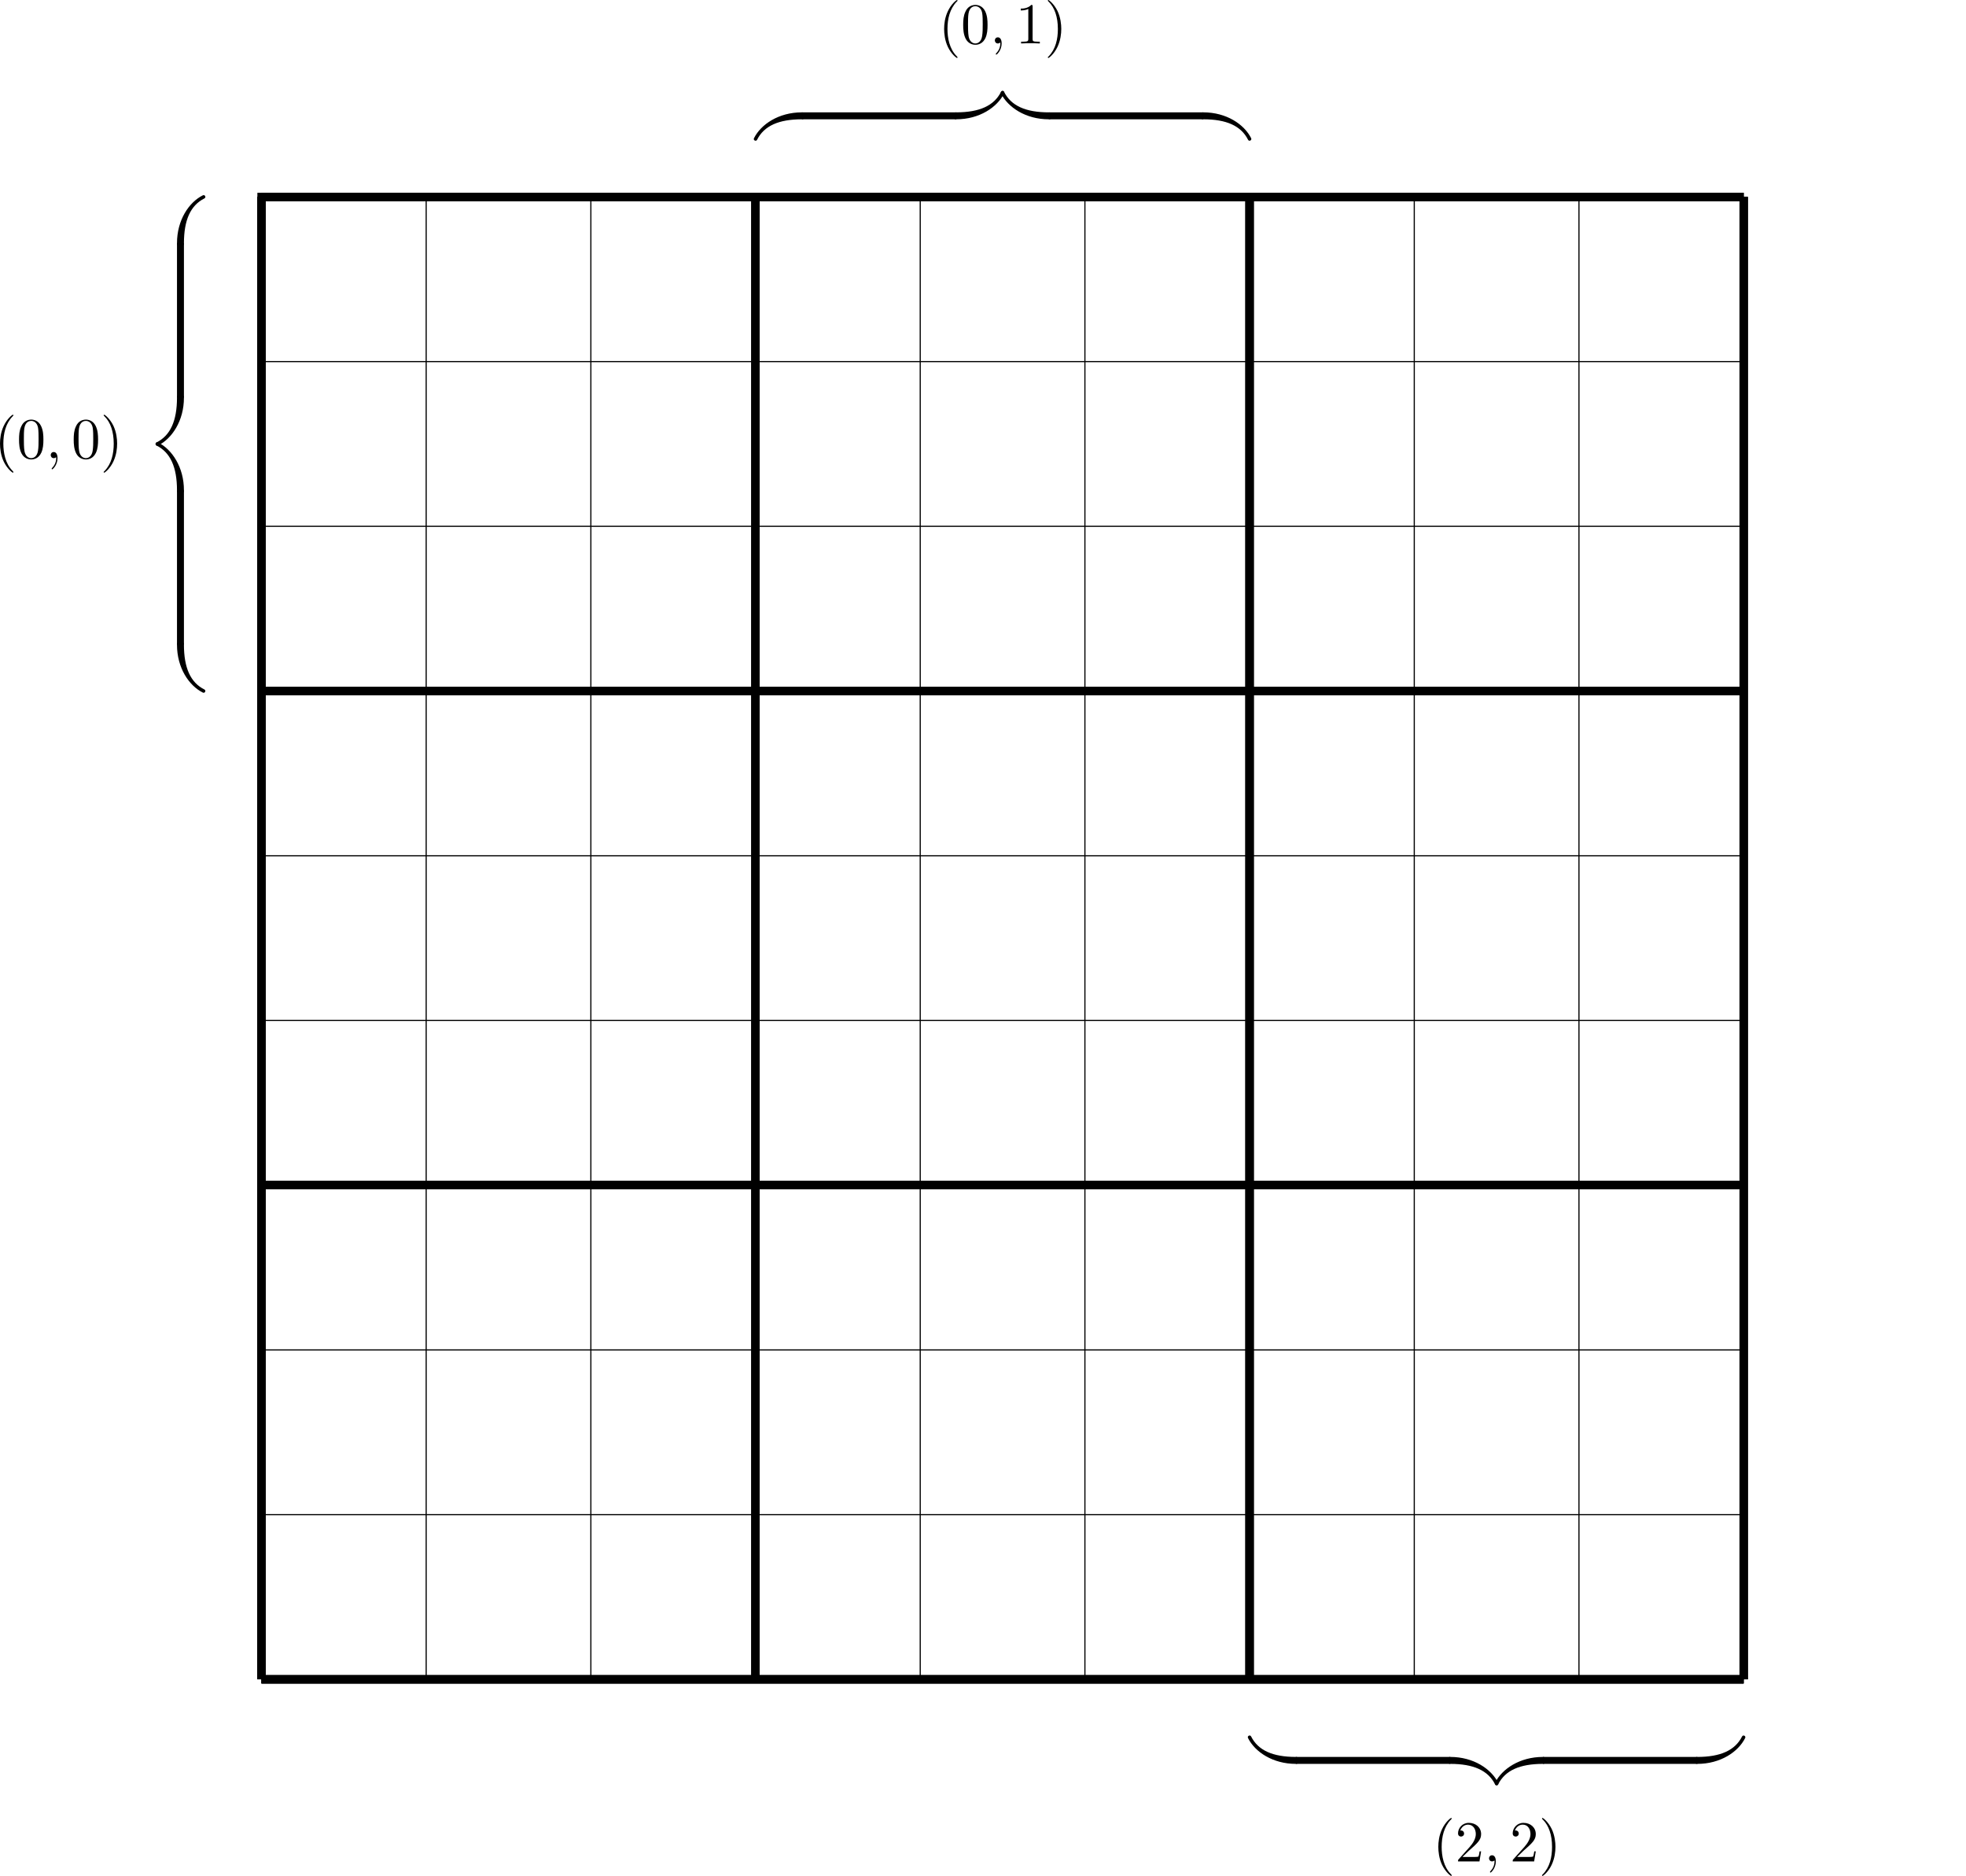 <?xml version="1.0" encoding="UTF-8"?>
<svg version="1.1" viewBox="0 0 451.1 430.32" xmlns="http://www.w3.org/2000/svg">
 <g fill="currentColor" transform="translate(-204.02 -416.71)">
  <g fill="none" stroke="currentColor" stroke-miterlimit="10">
   <path transform="matrix(1.333 0 0 -1.333 264.02 801.95)" d="m0 0h255.12m-255.12 28.347h255.12m-255.12 28.347h255.12m-255.12 28.347h255.12m-255.12 28.347h255.12m-255.12 28.347h255.12m-255.12 28.347h255.12m-255.12 28.347h255.12m-255.12 28.347h255.12m-255.12 28.337h255.12m-255.12-255.11v255.12m28.347-255.12v255.12m28.347-255.12v255.12m28.347-255.12v255.12m28.347-255.12v255.12m28.347-255.12v255.12m28.347-255.12v255.12m28.347-255.12v255.12m28.347-255.12v255.12m28.337-255.12v255.12" stroke-width=".199"/>
   <g stroke-width="1.417">
    <path transform="matrix(1.333 0 0 -1.333 264.02 801.95)" d="m0 0v255.12m0-255.12h255.12"/>
    <path transform="matrix(1.333 0 0 -1.333 264.02 801.95)" d="m0 0v255.12m0-170.08h255.12"/>
    <path transform="matrix(1.333 0 0 -1.333 264.02 801.95)" d="m0 0v255.12m0-85.04h255.12"/>
    <path transform="matrix(1.333 0 0 -1.333 264.02 801.95)" d="m0 0v255.12h255.12"/>
    <path transform="matrix(1.333 0 0 -1.333 264.02 801.95)" d="m85.04 0v255.12m-85.04-255.12h255.12"/>
    <path transform="matrix(1.333 0 0 -1.333 264.02 801.95)" d="m85.04 0v255.12m-85.04-170.08h255.12"/>
    <path transform="matrix(1.333 0 0 -1.333 264.02 801.95)" d="m85.04 0v255.12m-85.04-85.04h255.12"/>
    <path transform="matrix(1.333 0 0 -1.333 264.02 801.95)" d="m85.04 0v255.12m-85.04 0h255.12"/>
    <path transform="matrix(1.333 0 0 -1.333 264.02 801.95)" d="m170.08 0v255.12m-170.08-255.12h255.12"/>
    <path transform="matrix(1.333 0 0 -1.333 264.02 801.95)" d="m170.08 0v255.12m-170.08-170.08h255.12"/>
    <path transform="matrix(1.333 0 0 -1.333 264.02 801.95)" d="m170.08 0v255.12m-170.08-85.04h255.12"/>
    <path transform="matrix(1.333 0 0 -1.333 264.02 801.95)" d="m170.08 0v255.12m-170.08 0h255.12"/>
    <path transform="matrix(1.333 0 0 -1.333 264.02 801.95)" d="m255.12 0v255.12m-255.12-255.12h255.12"/>
    <path transform="matrix(1.333 0 0 -1.333 264.02 801.95)" d="m255.12 0v255.12m-255.12-170.08h255.12"/>
    <path transform="matrix(1.333 0 0 -1.333 264.02 801.95)" d="m255.12 0v255.12m-255.12-85.04h255.12"/>
    <path transform="matrix(1.333 0 0 -1.333 264.02 801.95)" d="m255.12 0v255.12m-255.12 0h255.12"/>
   </g>
  </g>
  <path transform="matrix(1.333 0 0 -1.333 264.02 801.95)" d="m-9.829 170.35c-2.391 1.196-3.521 3.718-3.521 7.703 0 0.789-1.196 0.789-1.196 0 0-3.985 2.058-7.042 4.449-8.238 0.353-0.176 0.62 0.358 0.267 0.535"/>
  <path transform="matrix(1.333 0 0 -1.333 264.02 801.95)" d="m-18.067 212.33c2.391-1.196 3.521-3.718 3.521-7.703 0-0.789 1.196-0.789 1.196 0 0 3.985-2.058 7.042-4.449 8.238-0.353 0.176-0.62-0.358-0.267-0.535"/>
  <path transform="matrix(1.333 0 0 -1.333 264.02 801.95)" d="m-13.948 178.05v26.58" fill="none" stroke="currentColor" stroke-miterlimit="10" stroke-width="1.196"/>
  <path transform="matrix(1.333 0 0 -1.333 264.02 801.95)" d="m-17.799 212.33c2.391 1.196 4.449 4.252 4.449 8.238 0 0.789-1.196 0.789-1.196 0 0-3.985-1.13-6.507-3.521-7.703-0.353-0.176-0.086-0.711 0.267-0.535"/>
  <path transform="matrix(1.333 0 0 -1.333 264.02 801.95)" d="m-10.096 255.39c-2.391-1.196-4.449-4.252-4.449-8.238 0-0.789 1.196-0.789 1.196 0 0 3.985 1.13 6.507 3.521 7.703 0.353 0.176 0.086 0.711-0.267 0.535"/>
  <path transform="matrix(1.333 0 0 -1.333 264.02 801.95)" d="m-13.948 220.57v26.58" fill="none" stroke="currentColor" stroke-miterlimit="10" stroke-width="1.196"/>
  <g transform="matrix(1.333 0 0 1.333 202.71 521.81)" aria-label="(0,0)">
   <path d="m3.293 2.39c0-0.035 0-0.047-0.164-0.223-1.242-1.254-1.57-3.129-1.57-4.664 0-1.723 0.387-3.457 1.605-4.711 0.129-0.117 0.129-0.129 0.129-0.164 0-0.07-0.035-0.105-0.094-0.105-0.105 0-0.996 0.68-1.582 1.945-0.516 1.102-0.633 2.203-0.633 3.035 0 0.785 0.117 1.992 0.656 3.117 0.598 1.219 1.453 1.875 1.559 1.875 0.059 0 0.094-0.035 0.094-0.105zm5.162-5.578c0-0.797-0.047-1.594-0.398-2.332-0.457-0.961-1.277-1.113-1.688-1.113-0.598 0-1.336 0.258-1.734 1.184-0.328 0.691-0.375 1.465-0.375 2.262 0 0.75 0.047 1.641 0.445 2.402 0.434 0.809 1.16 1.008 1.652 1.008 0.539 0 1.289-0.211 1.734-1.16 0.316-0.691 0.363-1.465 0.363-2.25zm-2.098 3.188c-0.387 0-0.984-0.246-1.16-1.207-0.105-0.598-0.105-1.512-0.105-2.098 0-0.645 0-1.301 0.082-1.84 0.188-1.184 0.926-1.266 1.184-1.266 0.328 0 0.984 0.176 1.172 1.16 0.094 0.562 0.094 1.312 0.094 1.945 0 0.75 0 1.418-0.105 2.062-0.152 0.938-0.715 1.242-1.16 1.242z"/>
   <path d="m10.884-0.012c0-0.656-0.258-1.043-0.645-1.043-0.328 0-0.527 0.246-0.527 0.527 0 0.27 0.199 0.527 0.527 0.527 0.117 0 0.246-0.035 0.352-0.129 0.023-0.023 0.035-0.035 0.047-0.035 0.012 0 0.023 0.012 0.023 0.152 0 0.738-0.352 1.336-0.68 1.664-0.105 0.105-0.105 0.129-0.105 0.164 0 0.07 0.047 0.105 0.094 0.105 0.117 0 0.914-0.762 0.914-1.934z"/>
   <path d="m17.865-3.188c0-0.797-0.047-1.594-0.398-2.332-0.457-0.961-1.277-1.113-1.688-1.113-0.598 0-1.336 0.258-1.734 1.184-0.328 0.691-0.375 1.465-0.375 2.262 0 0.75 0.047 1.641 0.445 2.402 0.434 0.809 1.16 1.008 1.652 1.008 0.539 0 1.289-0.211 1.734-1.16 0.316-0.691 0.363-1.465 0.363-2.25zm-2.098 3.188c-0.387 0-0.984-0.246-1.16-1.207-0.105-0.598-0.105-1.512-0.105-2.098 0-0.645 0-1.301 0.082-1.84 0.188-1.184 0.926-1.266 1.184-1.266 0.328 0 0.984 0.176 1.172 1.16 0.094 0.562 0.094 1.312 0.094 1.945 0 0.75 0 1.418-0.105 2.062-0.152 0.938-0.715 1.242-1.16 1.242zm5.379-2.496c0-0.773-0.117-1.98-0.656-3.106-0.598-1.219-1.465-1.875-1.559-1.875-0.059 0-0.105 0.047-0.105 0.105 0 0.035 0 0.047 0.199 0.234 0.973 0.984 1.535 2.566 1.535 4.641 0 1.711-0.363 3.457-1.594 4.723-0.141 0.117-0.141 0.129-0.141 0.164 0 0.059 0.047 0.105 0.105 0.105 0.094 0 0.996-0.68 1.582-1.945 0.504-1.102 0.633-2.203 0.633-3.047z"/>
  </g>
  <path transform="matrix(1.333 0 0 -1.333 264.02 801.95)" d="m85.308 264.95c1.196 2.391 3.718 3.521 7.703 3.521 0.789 0 0.789 1.196 0 1.196-3.985 0-7.042-2.058-8.238-4.449-0.176-0.353 0.358-0.62 0.535-0.267"/>
  <path transform="matrix(1.333 0 0 -1.333 264.02 801.95)" d="m127.29 273.19c-1.196-2.391-3.718-3.521-7.703-3.521-0.789 0-0.789-1.196 0-1.196 3.985 0 7.042 2.058 8.238 4.449 0.176 0.353-0.358 0.62-0.535 0.267"/>
  <path transform="matrix(1.333 0 0 -1.333 264.02 801.95)" d="m93.011 269.07h26.58" fill="none" stroke="currentColor" stroke-miterlimit="10" stroke-width="1.196"/>
  <path transform="matrix(1.333 0 0 -1.333 264.02 801.95)" d="m127.29 272.92c1.196-2.391 4.252-4.449 8.238-4.449 0.789 0 0.789 1.196 0 1.196-3.985 0-6.507 1.13-7.703 3.521-0.176 0.353-0.711 0.086-0.535-0.267"/>
  <path transform="matrix(1.333 0 0 -1.333 264.02 801.95)" d="m170.35 265.22c-1.196 2.391-4.252 4.449-8.238 4.449-0.789 0-0.789-1.196 0-1.196 3.985 0 6.507-1.13 7.703-3.521 0.176-0.353 0.711-0.086 0.535 0.267"/>
  <path transform="matrix(1.333 0 0 -1.333 264.02 801.95)" d="m135.53 269.07h26.58" fill="none" stroke="currentColor" stroke-miterlimit="10" stroke-width="1.196"/>
  <g transform="matrix(1.333 0 0 1.333 419.34 426.68)" aria-label="(0,1)">
   <path d="m3.293 2.391c0-0.035 0-0.047-0.164-0.223-1.242-1.254-1.57-3.129-1.57-4.664 0-1.723 0.387-3.457 1.605-4.711 0.129-0.117 0.129-0.129 0.129-0.164 0-0.07-0.035-0.105-0.094-0.105-0.105 0-0.996 0.68-1.582 1.945-0.516 1.102-0.633 2.203-0.633 3.035 0 0.785 0.117 1.992 0.656 3.117 0.598 1.219 1.453 1.875 1.559 1.875 0.059 0 0.094-0.035 0.094-0.105zm5.165-5.578c0-0.797-0.047-1.594-0.398-2.332-0.457-0.961-1.277-1.113-1.688-1.113-0.598 0-1.336 0.258-1.734 1.184-0.328 0.691-0.375 1.465-0.375 2.262 0 0.75 0.047 1.641 0.445 2.402 0.434 0.809 1.16 1.008 1.652 1.008 0.539 0 1.289-0.211 1.734-1.16 0.316-0.691 0.363-1.465 0.363-2.25zm-2.098 3.188c-0.387 0-0.984-0.246-1.16-1.207-0.105-0.598-0.105-1.512-0.105-2.098 0-0.645 0-1.301 0.082-1.84 0.188-1.184 0.926-1.266 1.184-1.266 0.328 0 0.984 0.176 1.172 1.16 0.094 0.562 0.094 1.312 0.094 1.945 0 0.75 0 1.418-0.105 2.062-0.152 0.938-0.715 1.242-1.16 1.242z"/>
   <path d="m10.884-0.011c0-0.656-0.258-1.043-0.645-1.043-0.328 0-0.527 0.246-0.527 0.527 0 0.27 0.199 0.527 0.527 0.527 0.117 0 0.246-0.035 0.352-0.129 0.023-0.023 0.035-0.035 0.047-0.035 0.012 0 0.023 0.012 0.023 0.152 0 0.738-0.352 1.336-0.68 1.664-0.105 0.105-0.105 0.129-0.105 0.164 0 0.07 0.047 0.105 0.094 0.105 0.117 0 0.914-0.762 0.914-1.934z"/>
   <path d="m16.213-6.374c0-0.234 0-0.258-0.234-0.258-0.609 0.633-1.488 0.633-1.805 0.633v0.316c0.199 0 0.785 0 1.301-0.258v5.156c0 0.352-0.035 0.48-0.926 0.48h-0.316v0.305c0.352-0.035 1.207-0.035 1.605-0.035 0.398 0 1.266 0 1.617 0.035v-0.305h-0.316c-0.902 0-0.926-0.117-0.926-0.48zm4.936 3.879c0-0.773-0.117-1.98-0.656-3.106-0.598-1.219-1.465-1.875-1.559-1.875-0.059 0-0.105 0.047-0.105 0.105 0 0.035 0 0.047 0.199 0.234 0.973 0.984 1.535 2.566 1.535 4.641 0 1.711-0.363 3.457-1.594 4.723-0.141 0.117-0.141 0.129-0.141 0.164 0 0.059 0.047 0.105 0.105 0.105 0.094 0 0.996-0.68 1.582-1.945 0.504-1.102 0.633-2.203 0.633-3.047z"/>
  </g>
  <path transform="matrix(1.333 0 0 -1.333 264.02 801.95)" d="m169.81-10.096c1.196-2.391 4.252-4.449 8.238-4.449 0.789 0 0.789 1.196 0 1.196-3.985 0-6.507 1.13-7.703 3.521-0.176 0.353-0.711 0.086-0.535-0.267"/>
  <path transform="matrix(1.333 0 0 -1.333 264.02 801.95)" d="m212.87-17.799c-1.196 2.391-4.252 4.449-8.238 4.449-0.789 0-0.789-1.196 0-1.196 3.985 0 6.507-1.13 7.703-3.521 0.176-0.353 0.711-0.086 0.535 0.267"/>
  <path transform="matrix(1.333 0 0 -1.333 264.02 801.95)" d="m178.05-13.948h26.58" fill="none" stroke="currentColor" stroke-miterlimit="10" stroke-width="1.196"/>
  <path transform="matrix(1.333 0 0 -1.333 264.02 801.95)" d="m212.87-18.067c1.196 2.391 3.718 3.521 7.703 3.521 0.789 0 0.789 1.196 0 1.196-3.985 0-7.042-2.058-8.238-4.449-0.176-0.353 0.358-0.62 0.535-0.267"/>
  <path transform="matrix(1.333 0 0 -1.333 264.02 801.95)" d="m254.85-9.829c-1.196-2.391-3.718-3.521-7.703-3.521-0.789 0-0.789-1.196 0-1.196 3.985 0 7.042 2.058 8.238 4.449 0.176 0.353-0.358 0.62-0.535 0.267"/>
  <path transform="matrix(1.333 0 0 -1.333 264.02 801.95)" d="m220.57-13.948h26.58" fill="none" stroke="currentColor" stroke-miterlimit="10" stroke-width="1.196"/>
  <g transform="matrix(1.333 0 0 1.333 532.73 843.71)" aria-label="(2,2)">
   <path d="m3.294 2.391c0-0.035 0-0.047-0.164-0.223-1.242-1.254-1.57-3.129-1.57-4.664 0-1.723 0.387-3.457 1.605-4.711 0.129-0.117 0.129-0.129 0.129-0.164 0-0.07-0.035-0.105-0.094-0.105-0.105 0-0.996 0.68-1.582 1.945-0.516 1.102-0.633 2.203-0.633 3.035 0 0.785 0.117 1.992 0.656 3.117 0.598 1.219 1.453 1.875 1.559 1.875 0.059 0 0.094-0.035 0.094-0.105zm1.846-3.152 1.055-1.031c1.559-1.371 2.156-1.91 2.156-2.906 0-1.137-0.902-1.934-2.121-1.934-1.125 0-1.852 0.914-1.852 1.805 0 0.551 0.492 0.551 0.527 0.551 0.164 0 0.516-0.117 0.516-0.527 0-0.258-0.188-0.516-0.527-0.516-0.082 0-0.105 0-0.129 0.012 0.223-0.645 0.762-1.02 1.336-1.02 0.914 0 1.336 0.809 1.336 1.629 0 0.797-0.492 1.582-1.043 2.203l-1.91 2.133c-0.105 0.105-0.105 0.129-0.105 0.363h3.691l0.281-1.734h-0.258c-0.047 0.305-0.117 0.738-0.211 0.891-0.07 0.082-0.727 0.082-0.949 0.082z"/>
   <path d="m10.885-0.011c0-0.656-0.258-1.043-0.645-1.043-0.328 0-0.527 0.246-0.527 0.527 0 0.27 0.199 0.527 0.527 0.527 0.117 0 0.246-0.035 0.352-0.129 0.023-0.023 0.035-0.035 0.047-0.035 0.012 0 0.023 0.012 0.023 0.152 0 0.738-0.352 1.336-0.68 1.664-0.105 0.105-0.105 0.129-0.105 0.164 0 0.07 0.047 0.105 0.094 0.105 0.117 0 0.914-0.762 0.914-1.934z"/>
   <path d="m14.55-0.761 1.055-1.031c1.559-1.371 2.156-1.91 2.156-2.906 0-1.137-0.902-1.934-2.121-1.934-1.125 0-1.852 0.914-1.852 1.805 0 0.551 0.492 0.551 0.527 0.551 0.164 0 0.516-0.117 0.516-0.527 0-0.258-0.188-0.516-0.527-0.516-0.082 0-0.105 0-0.129 0.012 0.223-0.645 0.762-1.02 1.336-1.02 0.914 0 1.336 0.809 1.336 1.629 0 0.797-0.492 1.582-1.043 2.203l-1.91 2.133c-0.105 0.105-0.105 0.129-0.105 0.363h3.691l0.281-1.734h-0.258c-0.047 0.305-0.117 0.738-0.211 0.891-0.07 0.082-0.727 0.082-0.949 0.082zm6.598-1.734c0-0.773-0.117-1.98-0.656-3.106-0.598-1.219-1.465-1.875-1.559-1.875-0.059 0-0.105 0.047-0.105 0.105 0 0.035 0 0.047 0.199 0.234 0.973 0.984 1.535 2.566 1.535 4.641 0 1.711-0.363 3.457-1.594 4.723-0.141 0.117-0.141 0.129-0.141 0.164 0 0.059 0.047 0.105 0.105 0.105 0.094 0 0.996-0.68 1.582-1.945 0.504-1.102 0.633-2.203 0.633-3.047z"/>
  </g>
 </g>
</svg>
